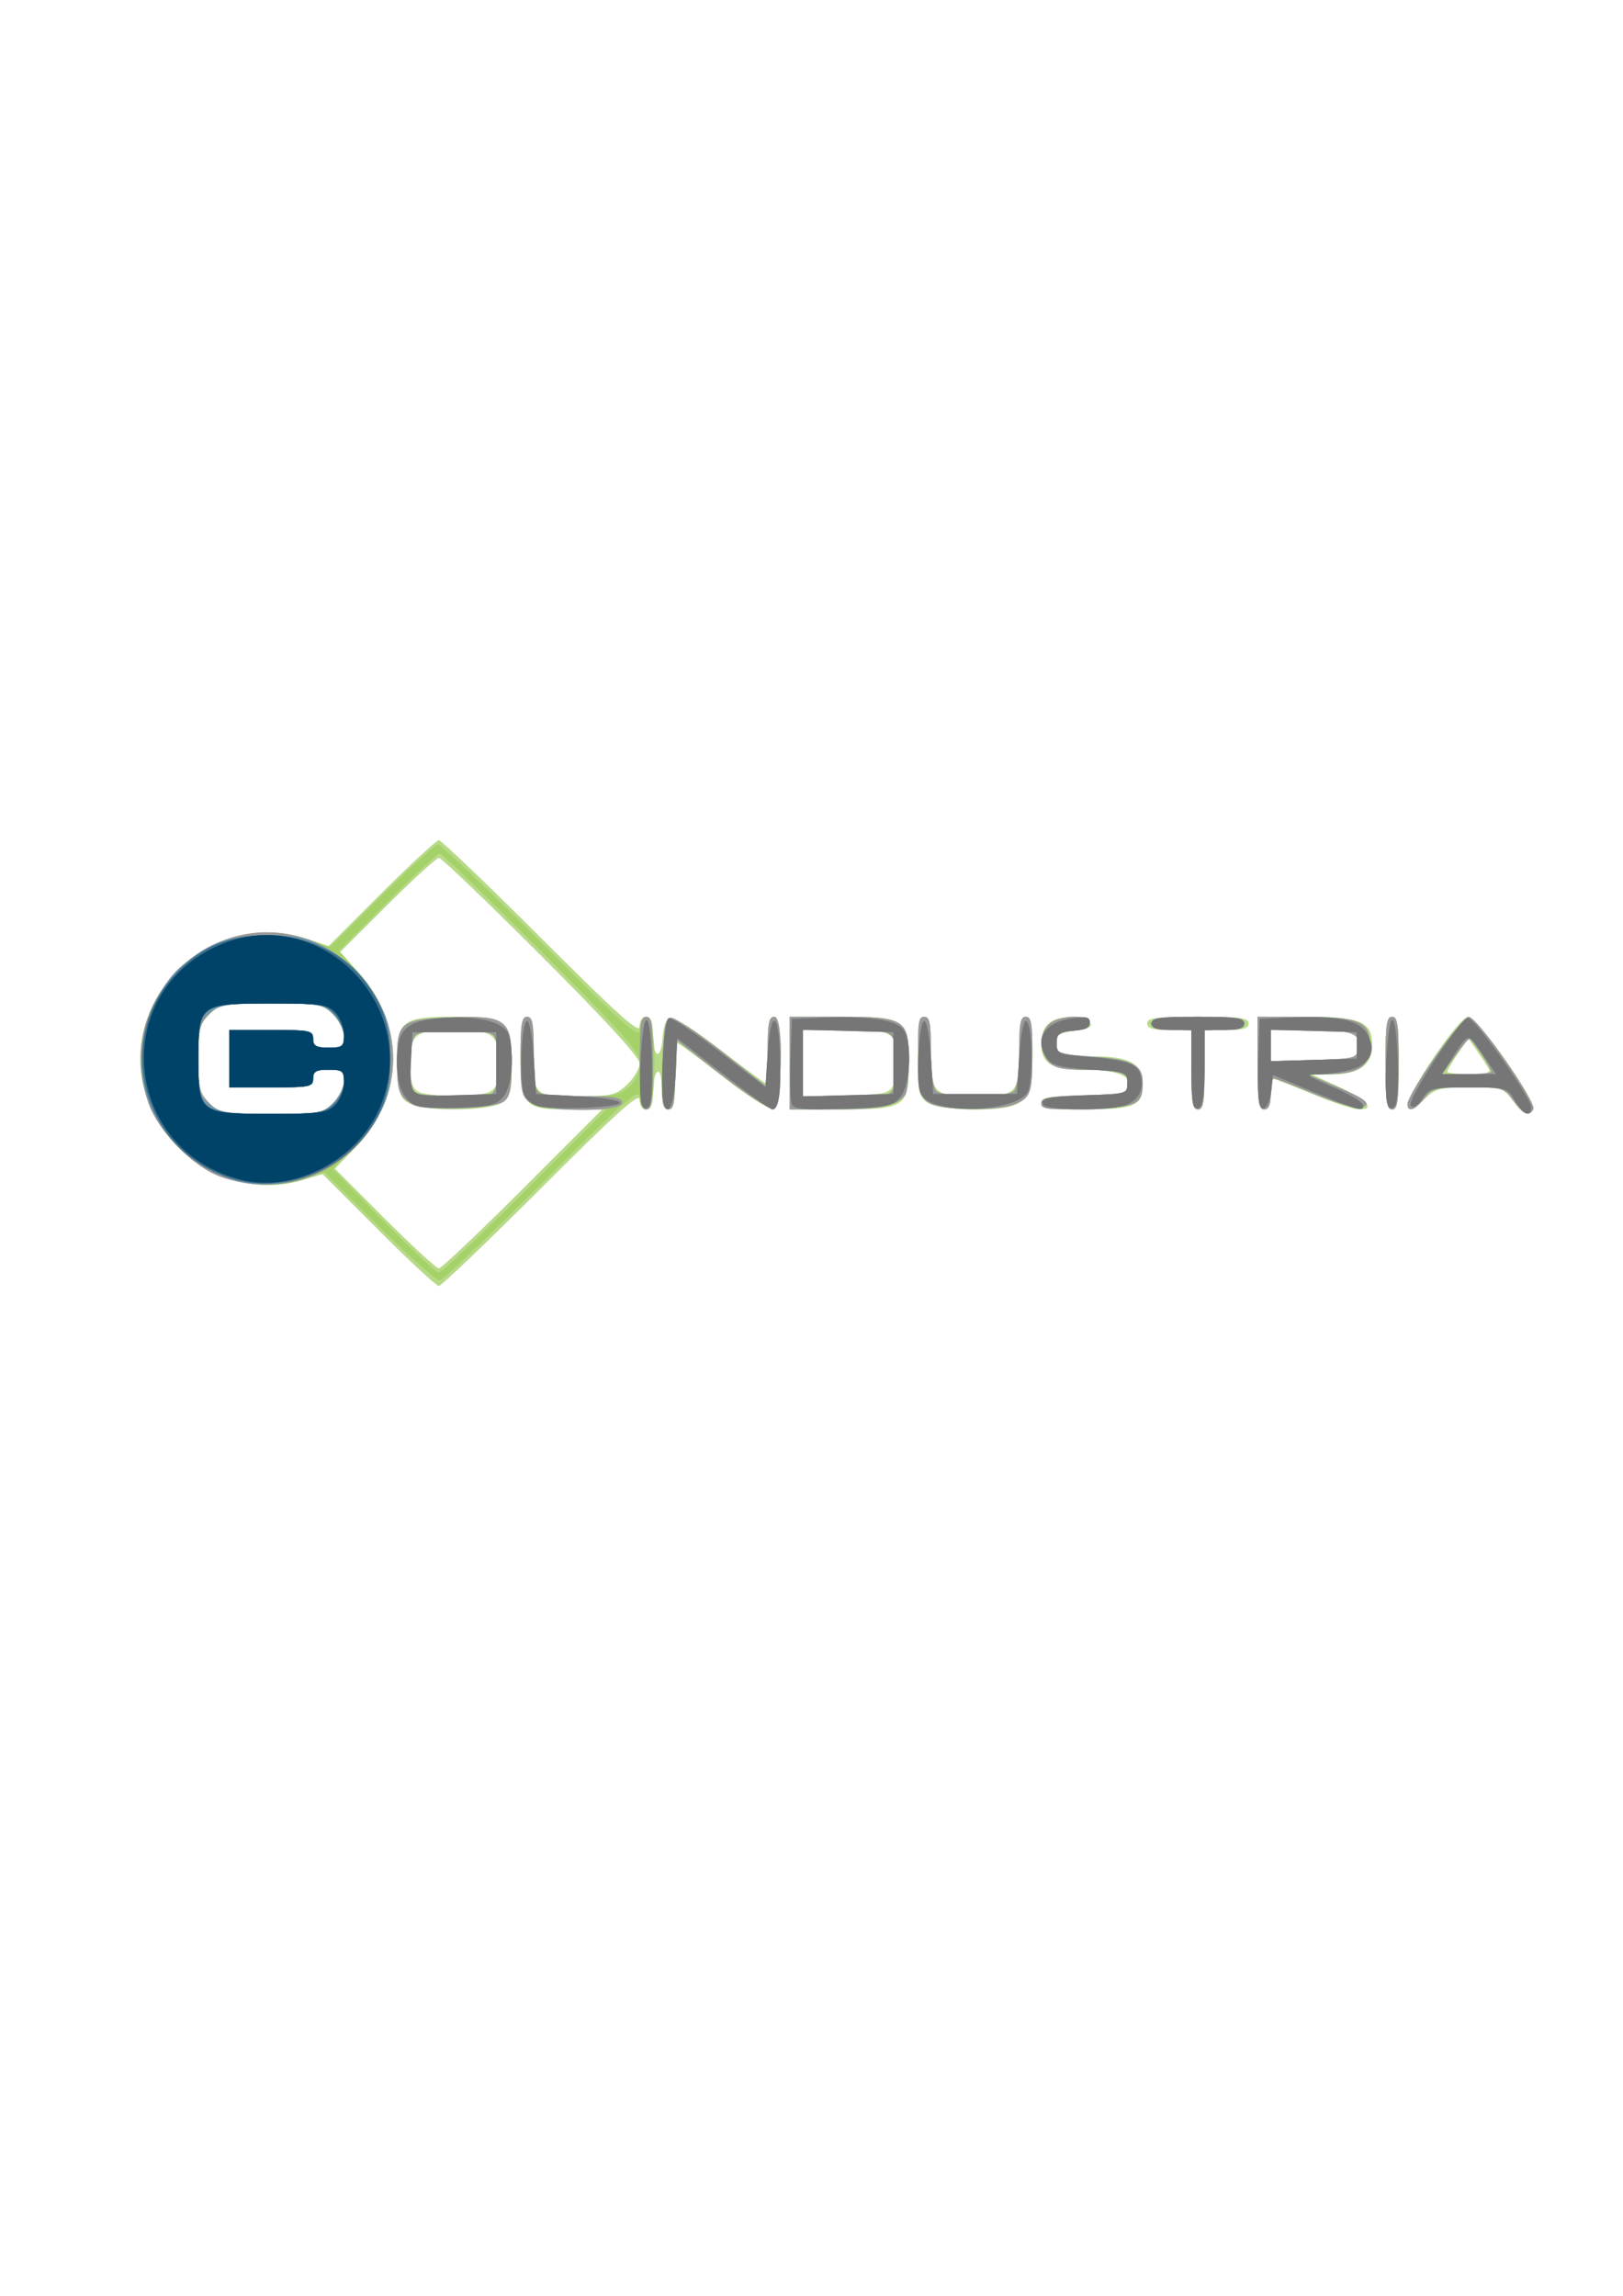 <?xml version="1.0" encoding="UTF-8" standalone="no"?>
<!-- Created with Inkscape (http://www.inkscape.org/) -->

<svg
   xmlns:dc="http://purl.org/dc/elements/1.1/"
   xmlns:cc="http://creativecommons.org/ns#"
   xmlns:rdf="http://www.w3.org/1999/02/22-rdf-syntax-ns#"
   xmlns:svg="http://www.w3.org/2000/svg"
   xmlns="http://www.w3.org/2000/svg"
   xmlns:sodipodi="http://sodipodi.sourceforge.net/DTD/sodipodi-0.dtd"
   xmlns:inkscape="http://www.inkscape.org/namespaces/inkscape"
   width="210mm"
   height="297mm"
   viewBox="0 0 210 297"
   version="1.1"
   id="svg8"
   inkscape:version="0.92.4 (5da689c313, 2019-01-14)"
   sodipodi:docname="colindustria-logo.svg">
  <defs
     id="defs2" />
  <sodipodi:namedview
     id="base"
     pagecolor="#ffffff"
     bordercolor="#666666"
     borderopacity="1.0"
     inkscape:pageopacity="0.0"
     inkscape:pageshadow="2"
     inkscape:zoom="0.7"
     inkscape:cx="381.33239"
     inkscape:cy="567.42289"
     inkscape:document-units="mm"
     inkscape:current-layer="layer1"
     showgrid="false"
     inkscape:window-width="1920"
     inkscape:window-height="1017"
     inkscape:window-x="-8"
     inkscape:window-y="-8"
     inkscape:window-maximized="1" />
  <g
     inkscape:label="Layer 1"
     inkscape:groupmode="layer"
     id="layer1">
    <path
       inkscape:connector-curvature="0"
       id="path3767"
       d="m 48.971,159.124 -7.239,-7.239 -2.246,0.673 c -5.95,1.783 -12.034,0.248 -16.425,-4.143 -6.534,-6.534 -6.534,-16.38 0,-22.914 4.53,-4.53 10.996,-6.036 16.928,-3.943 l 2.474,0.873 6.885,-6.868 c 3.787,-3.778 7.136,-6.868 7.443,-6.868 0.307,0 6.277,5.715 13.267,12.7 9.77,9.762 12.709,12.404 12.709,11.42 0,-0.757 0.35,-1.28 0.856,-1.28 0.616,0 0.856,0.631 0.856,2.25 0,3.092 1.034,3.488 1.251,0.48 0.119,-1.641 0.463,-2.489 1.056,-2.601 0.484,-0.092 3.375,1.769 6.426,4.135 3.051,2.366 5.674,4.301 5.83,4.301 0.156,0 0.283,-1.927 0.283,-4.282 0,-3.469 0.166,-4.282 0.876,-4.282 1.31,0 0.98,11.61 -0.337,11.862 -0.488,0.093 -3.359,-1.766 -6.379,-4.133 -3.02,-2.367 -5.64,-4.303 -5.822,-4.303 -0.181,0 -0.33,1.927 -0.33,4.282 0,3.426 -0.171,4.282 -0.856,4.282 -0.636,0 -0.856,-0.67 -0.856,-2.603 0,-1.59 -0.222,-2.466 -0.571,-2.25 -0.314,0.194 -0.571,1.366 -0.571,2.603 0,1.62 -0.24,2.25 -0.856,2.25 -0.507,0 -0.856,-0.523 -0.856,-1.28 0,-0.984 -2.94,1.657 -12.709,11.42 -6.99,6.985 -12.965,12.7 -13.278,12.7 -0.313,0 -3.827,-3.258 -7.808,-7.239 z m 18.665,-5.323 10.266,-10.278 h -4.232 c -5.904,0 -6.32,-0.457 -6.32,-6.94 0,-4.109 0.16,-5.05 0.856,-5.05 0.693,0 0.856,0.913 0.856,4.792 0,5.616 -0.146,5.486 6.154,5.486 3.94,0 4.497,-0.144 5.949,-1.534 0.881,-0.844 1.601,-2.062 1.601,-2.708 0,-0.768 -4.391,-5.568 -12.7,-13.882 -6.985,-6.99 -12.955,-12.709 -13.266,-12.709 -0.312,0 -3.317,2.742 -6.679,6.093 l -6.112,6.093 2.482,2.76 c 5.936,6.602 5.783,16.001 -0.364,22.378 l -2.783,2.887 6.427,6.445 c 3.535,3.545 6.69,6.445 7.013,6.445 0.322,0 5.206,-4.625 10.852,-10.278 z M 53.075,142.787 c -1.304,-0.658 -1.442,-1.09 -1.598,-4.988 -0.229,-5.726 0.395,-6.266 7.244,-6.266 6.884,0 7.487,0.483 7.487,5.995 0,3.711 -0.152,4.324 -1.269,5.107 -1.582,1.108 -9.76,1.213 -11.864,0.152 z m 10.315,-1.567 c 0.884,-0.473 1.104,-1.211 1.104,-3.691 0,-3.772 -0.68,-4.282 -5.71,-4.282 -5.027,0 -5.71,0.511 -5.71,4.274 0,2.342 0.242,3.233 0.999,3.674 1.311,0.764 7.903,0.782 9.316,0.026 z m -20.282,1.474 c 0.771,-0.771 1.402,-2.056 1.402,-2.855 0,-1.28 -0.238,-1.453 -1.998,-1.453 -1.618,0 -1.998,0.218 -1.998,1.142 0,1.062 -0.381,1.142 -5.424,1.142 h -5.424 v -3.711 -3.711 h 5.424 c 5.044,0 5.424,0.08 5.424,1.142 0,0.924 0.381,1.142 1.998,1.142 1.761,0 1.998,-0.173 1.998,-1.453 0,-0.799 -0.631,-2.084 -1.402,-2.855 -1.327,-1.327 -1.754,-1.402 -8.02,-1.402 -6.266,0 -6.693,0.075 -8.02,1.402 -1.242,1.242 -1.402,1.895 -1.402,5.736 0,3.841 0.16,4.494 1.402,5.736 1.327,1.327 1.754,1.402 8.02,1.402 6.266,0 6.693,-0.075 8.02,-1.402 z m 152.624,-0.311 c -1.212,-1.639 -1.452,-1.713 -5.553,-1.713 -3.876,0 -4.44,0.147 -5.892,1.538 -0.976,0.935 -1.799,1.327 -2.101,0.999 -0.733,-0.797 6.515,-11.673 7.78,-11.673 1.179,0 8.973,11.105 8.421,11.998 -0.591,0.957 -1.337,0.634 -2.655,-1.149 z m -3.11,-4.14 c -0.227,-0.393 -0.914,-1.437 -1.526,-2.321 l -1.113,-1.607 -1.362,2.005 c -0.749,1.103 -1.362,2.147 -1.362,2.321 0,0.174 1.3,0.316 2.889,0.316 2.15,0 2.783,-0.182 2.476,-0.714 z m -90.442,-0.714 v -5.995 h 6.439 c 8.553,0 8.977,0.283 8.977,5.995 0,5.712 -0.424,5.995 -8.977,5.995 h -6.439 z m 12.599,3.691 c 0.899,-0.481 1.104,-1.213 1.104,-3.93 0,-3.968 -0.1,-4.024 -7.28,-4.036 l -4.711,-0.008 v 4.282 4.282 h 4.891 c 2.69,0 5.388,-0.266 5.995,-0.591 z m 5.228,1.415 c -1.151,-0.806 -1.269,-1.366 -1.269,-5.995 0,-4.158 0.159,-5.107 0.856,-5.107 0.69,0 0.856,0.886 0.856,4.548 0,5.394 0.335,5.73 5.71,5.73 5.375,0 5.71,-0.336 5.71,-5.73 0,-3.662 0.167,-4.548 0.856,-4.548 0.693,0 0.855,0.9 0.848,4.711 -0.009,5.066 -0.184,5.618 -2.095,6.624 -1.909,1.005 -9.939,0.842 -11.473,-0.232 z m 14.719,0.032 c 0,-0.694 0.915,-0.856 4.807,-0.856 5.273,0 6.613,-0.298 6.613,-1.468 0,-1.292 -2.013,-1.957 -5.917,-1.957 -4.207,0 -5.503,-0.807 -5.503,-3.426 0,-2.368 1.416,-3.519 4.077,-3.313 2.32,0.18 3.216,1.193 1.307,1.479 -3.01,0.451 -3.671,0.772 -3.671,1.783 0,1.408 1.077,1.763 5.344,1.763 4.452,0 6.076,0.995 6.076,3.724 0,2.666 -1.132,3.128 -7.671,3.128 -4.474,0 -5.462,-0.155 -5.462,-0.856 z m 19.414,-4.282 v -5.139 H 151.286 c -2.157,0 -2.855,-0.209 -2.855,-0.856 0,-0.712 1.11,-0.856 6.566,-0.856 5.456,0 6.566,0.145 6.566,0.856 0,0.647 -0.698,0.856 -2.855,0.856 h -2.855 v 5.139 c 0,4.187 -0.159,5.139 -0.856,5.139 -0.698,0 -0.856,-0.952 -0.856,-5.139 z m 8.565,-0.856 v -5.995 h 6.154 c 7.244,0 8.692,0.618 8.692,3.711 0,2.48 -1.661,3.697 -5.123,3.754 l -2.585,0.042 3.569,1.644 c 3.582,1.651 4.585,2.839 2.394,2.839 -0.646,0 -3.347,-0.899 -6.002,-1.998 -2.655,-1.099 -4.953,-1.998 -5.107,-1.998 -0.153,0 -0.279,0.899 -0.279,1.998 0,1.396 -0.258,1.998 -0.856,1.998 -0.707,0 -0.856,-1.047 -0.856,-5.995 z m 12.23,-0.632 c 0.497,-0.191 0.903,-0.934 0.903,-1.652 0,-1.726 -0.902,-1.998 -6.613,-1.998 h -4.807 v 1.998 1.998 h 4.807 c 2.644,0 5.213,-0.156 5.71,-0.347 z m 4.329,0.632 c 0,-4.949 0.15,-5.995 0.856,-5.995 0.707,0 0.856,1.047 0.856,5.995 0,4.949 -0.15,5.995 -0.856,5.995 -0.707,0 -0.856,-1.047 -0.856,-5.995 z"
       style="fill:#b7da88;stroke-width:0.571" />
    <path
       inkscape:connector-curvature="0"
       id="path3765"
       d="m 49.097,158.732 -7.119,-7.076 -2.231,0.787 c -5.687,2.006 -12.23,0.426 -16.685,-4.029 -6.534,-6.534 -6.534,-16.38 0,-22.914 4.561,-4.561 10.878,-6.014 17.032,-3.917 l 2.638,0.899 6.652,-6.609 c 3.658,-3.635 6.947,-6.609 7.309,-6.609 0.361,0 6.376,5.715 13.366,12.7 11.148,11.14 12.709,12.507 12.709,11.134 0,-0.948 0.31,-1.565 0.786,-1.565 0.902,0 1.384,4.184 1.035,8.993 -0.152,2.089 -0.46,2.998 -1.019,2.998 -0.49,0 -0.801,-0.599 -0.801,-1.544 0,-1.345 -1.62,0.073 -12.568,10.992 -6.912,6.894 -12.886,12.603 -13.276,12.685 -0.389,0.083 -3.911,-3.034 -7.827,-6.925 z m 18.824,-4.645 10.552,-10.563 h -4.292 c -6.353,0 -6.83,-0.481 -6.83,-6.884 0,-4.158 0.159,-5.107 0.856,-5.107 0.693,0 0.856,0.913 0.856,4.792 0,5.64 -0.181,5.486 6.434,5.486 3.965,0 4.816,-0.178 5.949,-1.242 0.824,-0.774 1.322,-1.9 1.322,-2.993 0,-1.521 -1.67,-3.422 -12.7,-14.461 -6.985,-6.99 -12.916,-12.709 -13.181,-12.709 -0.265,0 -3.304,2.832 -6.755,6.294 l -6.274,6.294 2.558,2.845 c 6.095,6.779 5.9,16.303 -0.463,22.528 l -2.928,2.864 6.577,6.709 c 3.617,3.69 6.845,6.709 7.172,6.709 0.327,0 5.344,-4.753 11.147,-10.563 z M 53.361,142.871 c -1.772,-1.05 -1.98,-1.646 -1.99,-5.701 -0.011,-4.931 0.444,-5.295 6.943,-5.552 7.164,-0.283 7.894,0.259 7.894,5.853 0,3.208 -0.223,4.384 -0.943,4.983 -1.244,1.033 -10.327,1.351 -11.904,0.416 z m 10.231,-1.406 c 1.11,-0.426 1.285,-6.466 0.218,-7.533 -0.413,-0.413 -2.411,-0.685 -5.025,-0.685 -2.614,0 -4.612,0.272 -5.025,0.685 -0.928,0.928 -0.905,7.125 0.029,7.502 1.031,0.416 8.736,0.441 9.803,0.032 z m -20.483,1.229 c 0.771,-0.771 1.402,-2.056 1.402,-2.855 0,-1.28 -0.238,-1.453 -1.998,-1.453 -1.618,0 -1.998,0.218 -1.998,1.142 0,1.062 -0.381,1.142 -5.424,1.142 h -5.424 v -3.711 -3.711 h 5.424 c 5.044,0 5.424,0.08 5.424,1.142 0,0.924 0.381,1.142 1.998,1.142 1.761,0 1.998,-0.173 1.998,-1.453 0,-0.799 -0.631,-2.084 -1.402,-2.855 -1.327,-1.327 -1.754,-1.402 -8.02,-1.402 -6.266,0 -6.693,0.075 -8.02,1.402 -1.242,1.242 -1.402,1.895 -1.402,5.736 0,3.841 0.16,4.494 1.402,5.736 1.327,1.327 1.754,1.402 8.02,1.402 6.266,0 6.693,-0.075 8.02,-1.402 z m 152.714,-0.311 c -1.182,-1.66 -1.361,-1.713 -5.809,-1.713 -4.216,0 -4.681,0.116 -5.712,1.427 -1.201,1.527 -2.182,1.86 -2.182,0.742 0,-1.341 6.999,-11.306 7.927,-11.285 1.101,0.024 8.855,11.149 8.345,11.973 -0.592,0.957 -1.294,0.644 -2.568,-1.145 z m -2.855,-3.719 c 0,-0.473 -2.542,-4.261 -2.855,-4.255 -0.157,0.003 -1.009,1.027 -1.893,2.277 l -1.607,2.272 h 3.177 c 1.748,0 3.177,-0.132 3.177,-0.293 z M 85.745,137.678 c 0.13,-4.657 0.337,-5.878 1.019,-6.004 0.471,-0.087 3.49,1.9 6.709,4.416 l 5.853,4.574 v -4.566 c 0,-3.724 0.162,-4.566 0.876,-4.566 1.284,0 0.984,11.617 -0.305,11.839 -0.471,0.081 -3.49,-1.907 -6.709,-4.417 l -5.853,-4.564 v 4.566 c 0,3.725 -0.162,4.566 -0.876,4.566 -0.741,0 -0.851,-0.9 -0.714,-5.846 z m 16.436,-0.149 v -5.995 h 6.439 c 8.437,0 8.981,0.339 8.969,5.6 -0.005,2.102 -0.198,4.105 -0.428,4.45 -0.974,1.458 -3.2,1.941 -8.947,1.941 h -6.033 z m 12.801,3.936 c 0.691,-0.265 0.903,-1.19 0.903,-3.936 0,-4.308 0.042,-4.282 -6.899,-4.282 h -5.092 v 4.282 4.282 h 5.092 c 2.801,0 5.499,-0.156 5.995,-0.347 z m 5.471,1.322 c -1.347,-0.68 -1.437,-1.018 -1.592,-5.987 -0.138,-4.429 -0.025,-5.266 0.714,-5.266 0.715,0 0.878,0.827 0.878,4.454 0,2.703 0.269,4.723 0.685,5.139 0.413,0.413 2.411,0.685 5.025,0.685 2.614,0 4.612,-0.272 5.025,-0.685 0.416,-0.416 0.685,-2.436 0.685,-5.139 0,-3.578 0.168,-4.454 0.856,-4.454 0.693,0 0.855,0.9 0.848,4.711 -0.01,5.282 -0.207,5.814 -2.467,6.673 -2.188,0.832 -8.914,0.749 -10.657,-0.131 z m 14.275,-0.046 c 0,-0.731 0.982,-0.917 5.567,-1.051 5.176,-0.152 5.579,-0.248 5.74,-1.374 0.212,-1.488 -1.095,-1.912 -5.937,-1.922 -2.64,-0.006 -3.708,-0.26 -4.425,-1.052 -1.248,-1.379 -1.201,-3.686 0.099,-4.863 1.351,-1.223 5.237,-1.288 5.237,-0.088 0,0.552 -0.559,0.86 -1.57,0.865 -2.104,0.012 -3.154,0.755 -2.905,2.058 0.174,0.915 0.892,1.118 4.842,1.376 5.097,0.333 6.49,1.05 6.476,3.336 -0.017,2.905 -0.628,3.198 -7.107,3.408 -5.146,0.167 -6.017,0.066 -6.017,-0.693 z m 19.414,-4.324 v -5.108 l -2.712,-0.174 c -1.492,-0.096 -2.648,-0.431 -2.569,-0.745 0.084,-0.335 2.617,-0.571 6.138,-0.571 3.611,0 5.999,0.227 6.004,0.571 0.005,0.314 -1.152,0.649 -2.569,0.745 l -2.578,0.174 v 5.108 c 0,4.159 -0.159,5.108 -0.856,5.108 -0.697,0 -0.856,-0.948 -0.856,-5.108 z m 8.565,-0.888 v -5.995 l 5.853,0.008 c 7.359,0.011 8.708,0.584 8.708,3.703 0,2.699 -1.423,3.677 -5.424,3.726 l -2.569,0.032 3.426,1.458 c 4.099,1.744 4.815,2.324 3.496,2.83 -0.571,0.219 -3.053,-0.485 -5.97,-1.694 -2.746,-1.138 -5.175,-2.069 -5.399,-2.069 -0.224,0 -0.407,0.899 -0.407,1.998 0,1.396 -0.258,1.998 -0.856,1.998 -0.707,0 -0.856,-1.047 -0.856,-5.995 z m 13.04,-1.934 c 0.277,-1.961 -0.721,-2.33 -6.331,-2.34 l -4.996,-0.009 v 2.019 2.019 l 5.567,-0.163 c 5.379,-0.158 5.574,-0.209 5.76,-1.526 z m 3.519,1.934 c 0,-4.949 0.15,-5.995 0.856,-5.995 0.707,0 0.856,1.047 0.856,5.995 0,4.949 -0.15,5.995 -0.856,5.995 -0.707,0 -0.856,-1.047 -0.856,-5.995 z"
       style="fill:#a5d169;stroke-width:0.571" />
    <path
       inkscape:connector-curvature="0"
       id="path3763"
       d="m 28.538,152.239 c -3.521,-1.243 -8.106,-5.926 -9.336,-9.536 -2.156,-6.328 -0.751,-12.593 3.859,-17.203 6.534,-6.534 16.38,-6.534 22.914,0 6.534,6.534 6.534,16.38 0,22.914 -4.585,4.585 -11.183,6.032 -17.437,3.825 z m 14.571,-9.546 c 0.771,-0.771 1.402,-2.056 1.402,-2.855 0,-1.28 -0.238,-1.453 -1.998,-1.453 -1.618,0 -1.998,0.218 -1.998,1.142 0,1.062 -0.381,1.142 -5.424,1.142 h -5.424 v -3.711 -3.711 h 5.424 c 5.044,0 5.424,0.08 5.424,1.142 0,0.924 0.381,1.142 1.998,1.142 1.761,0 1.998,-0.173 1.998,-1.453 0,-0.799 -0.631,-2.084 -1.402,-2.855 -1.327,-1.327 -1.754,-1.402 -8.02,-1.402 -6.266,0 -6.693,0.075 -8.02,1.402 -1.242,1.242 -1.402,1.895 -1.402,5.736 0,3.841 0.16,4.494 1.402,5.736 1.327,1.327 1.754,1.402 8.02,1.402 6.266,0 6.693,-0.075 8.02,-1.402 z m 152.714,-0.311 c -1.182,-1.66 -1.361,-1.713 -5.809,-1.713 -4.216,0 -4.681,0.116 -5.712,1.427 -1.201,1.527 -2.182,1.86 -2.182,0.742 0,-1.341 6.999,-11.306 7.927,-11.285 1.101,0.024 8.855,11.149 8.345,11.973 -0.592,0.957 -1.294,0.644 -2.568,-1.145 z m -2.855,-3.719 c 0,-0.473 -2.542,-4.261 -2.855,-4.255 -0.157,0.003 -1.009,1.027 -1.893,2.277 l -1.607,2.272 h 3.177 c 1.748,0 3.177,-0.132 3.177,-0.293 z m -139.607,4.208 c -1.772,-1.05 -1.98,-1.646 -1.99,-5.701 -0.011,-4.931 0.444,-5.295 6.943,-5.552 7.164,-0.283 7.894,0.259 7.894,5.853 0,3.208 -0.223,4.384 -0.943,4.983 -1.244,1.033 -10.327,1.351 -11.904,0.416 z m 10.231,-1.406 c 1.11,-0.426 1.285,-6.466 0.218,-7.533 -0.413,-0.413 -2.411,-0.685 -5.025,-0.685 -2.614,0 -4.612,0.272 -5.025,0.685 -0.928,0.928 -0.905,7.125 0.029,7.502 1.031,0.416 8.736,0.441 9.803,0.032 z m 5.027,1.171 c -1.151,-0.806 -1.269,-1.366 -1.269,-5.995 0,-4.158 0.159,-5.107 0.856,-5.107 0.693,0 0.856,0.913 0.856,4.792 0,3.843 0.179,4.861 0.903,5.139 0.497,0.191 3.066,0.347 5.71,0.347 3.892,0 4.807,0.163 4.807,0.856 0,1.259 -10.059,1.232 -11.864,-0.032 z m 14.148,-5.107 c 0,-4.949 0.15,-5.995 0.856,-5.995 0.707,0 0.856,1.047 0.856,5.995 0,4.949 -0.15,5.995 -0.856,5.995 -0.707,0 -0.856,-1.047 -0.856,-5.995 z m 2.978,0.149 c 0.13,-4.657 0.337,-5.878 1.019,-6.004 0.471,-0.087 3.49,1.9 6.709,4.416 l 5.853,4.574 v -4.566 c 0,-3.724 0.162,-4.566 0.876,-4.566 1.284,0 0.984,11.617 -0.305,11.839 -0.471,0.081 -3.49,-1.907 -6.709,-4.417 l -5.853,-4.564 v 4.566 c 0,3.725 -0.162,4.566 -0.876,4.566 -0.741,0 -0.851,-0.9 -0.714,-5.846 z m 16.436,-0.149 v -5.995 h 6.439 c 8.437,0 8.981,0.339 8.969,5.6 -0.005,2.102 -0.198,4.105 -0.428,4.45 -0.974,1.458 -3.2,1.941 -8.947,1.941 h -6.033 z m 12.801,3.936 c 0.691,-0.265 0.903,-1.19 0.903,-3.936 0,-4.308 0.042,-4.282 -6.899,-4.282 h -5.092 v 4.282 4.282 h 5.092 c 2.801,0 5.499,-0.156 5.995,-0.347 z m 5.471,1.322 c -1.347,-0.68 -1.437,-1.018 -1.592,-5.987 -0.138,-4.429 -0.025,-5.266 0.714,-5.266 0.715,0 0.878,0.827 0.878,4.454 0,2.703 0.269,4.723 0.685,5.139 0.413,0.413 2.411,0.685 5.025,0.685 2.614,0 4.612,-0.272 5.025,-0.685 0.416,-0.416 0.685,-2.436 0.685,-5.139 0,-3.578 0.168,-4.454 0.856,-4.454 0.693,0 0.855,0.9 0.848,4.711 -0.01,5.282 -0.207,5.814 -2.467,6.673 -2.188,0.832 -8.914,0.749 -10.657,-0.131 z m 14.275,-0.046 c 0,-0.731 0.982,-0.917 5.567,-1.051 5.176,-0.152 5.579,-0.248 5.74,-1.374 0.212,-1.488 -1.095,-1.912 -5.937,-1.922 -2.64,-0.006 -3.708,-0.26 -4.425,-1.052 -1.248,-1.379 -1.201,-3.686 0.099,-4.863 1.351,-1.223 5.237,-1.288 5.237,-0.088 0,0.552 -0.559,0.86 -1.57,0.865 -2.104,0.012 -3.154,0.755 -2.905,2.058 0.174,0.915 0.892,1.118 4.842,1.376 5.097,0.333 6.49,1.05 6.476,3.336 -0.017,2.905 -0.628,3.198 -7.107,3.408 -5.146,0.167 -6.017,0.066 -6.017,-0.693 z m 19.414,-4.324 v -5.108 l -2.712,-0.174 c -1.492,-0.096 -2.648,-0.431 -2.569,-0.745 0.084,-0.335 2.617,-0.571 6.138,-0.571 3.611,0 5.999,0.227 6.004,0.571 0.005,0.314 -1.152,0.649 -2.569,0.745 l -2.578,0.174 v 5.108 c 0,4.159 -0.159,5.108 -0.856,5.108 -0.697,0 -0.856,-0.948 -0.856,-5.108 z m 8.565,-0.888 v -5.995 l 5.853,0.008 c 7.359,0.011 8.708,0.584 8.708,3.703 0,2.699 -1.423,3.677 -5.424,3.726 l -2.569,0.032 3.426,1.458 c 4.099,1.744 4.815,2.324 3.496,2.83 -0.571,0.219 -3.053,-0.485 -5.97,-1.694 -2.746,-1.138 -5.175,-2.069 -5.399,-2.069 -0.224,0 -0.407,0.899 -0.407,1.998 0,1.396 -0.258,1.998 -0.856,1.998 -0.707,0 -0.856,-1.047 -0.856,-5.995 z m 13.04,-1.934 c 0.277,-1.961 -0.721,-2.33 -6.331,-2.34 l -4.996,-0.009 v 2.019 2.019 l 5.567,-0.163 c 5.379,-0.158 5.574,-0.209 5.76,-1.526 z m 3.519,1.934 c 0,-4.949 0.15,-5.995 0.856,-5.995 0.707,0 0.856,1.047 0.856,5.995 0,4.949 -0.15,5.995 -0.856,5.995 -0.707,0 -0.856,-1.047 -0.856,-5.995 z"
       style="fill:#999999;stroke-width:0.571" />
    <path
       inkscape:connector-curvature="0"
       id="path3761"
       d="m 29.495,152.407 c -5.269,-1.88 -9.341,-6.211 -10.757,-11.444 -1.413,-5.222 0.841,-12.707 4.838,-16.071 3.575,-3.009 6.082,-3.903 10.942,-3.903 3.599,0 5.067,0.265 6.918,1.248 3.6,1.911 5.537,3.775 7.383,7.108 1.474,2.661 1.687,3.621 1.687,7.613 0,3.998 -0.212,4.95 -1.696,7.631 -3.857,6.963 -12.221,10.349 -19.314,7.819 z m 13.614,-9.714 c 0.771,-0.771 1.402,-2.056 1.402,-2.855 0,-1.28 -0.238,-1.453 -1.998,-1.453 -1.618,0 -1.998,0.218 -1.998,1.142 0,1.062 -0.381,1.142 -5.424,1.142 h -5.424 v -3.711 -3.711 h 5.424 c 5.044,0 5.424,0.08 5.424,1.142 0,0.924 0.381,1.142 1.998,1.142 1.761,0 1.998,-0.173 1.998,-1.453 0,-0.799 -0.631,-2.084 -1.402,-2.855 -1.324,-1.324 -1.761,-1.402 -7.917,-1.402 -5.727,0 -6.697,0.143 -8.02,1.183 -1.411,1.11 -1.504,1.48 -1.504,5.954 0,4.474 0.094,4.844 1.504,5.954 1.322,1.04 2.293,1.183 8.02,1.183 6.156,0 6.593,-0.077 7.917,-1.402 z m 152.909,-0.311 c -1.002,-1.696 -1.062,-1.713 -6.015,-1.713 -4.733,0 -5.054,0.079 -5.957,1.457 -0.612,0.935 -1.152,1.26 -1.505,0.907 -0.583,-0.583 6.16,-10.969 7.367,-11.348 0.749,-0.235 8.199,10.263 8.199,11.554 0,1.393 -1.003,0.982 -2.089,-0.856 z m -4.222,-6.04 c -1.974,-2.869 -1.665,-2.945 -4.23,1.044 l -1.01,1.57 h 3.519 3.519 z M 54.365,143.154 c -1.963,-0.429 -3.003,-2.4 -3.003,-5.69 0,-4.296 1.095,-5.397 5.732,-5.766 4.752,-0.378 8.292,0.539 8.755,2.265 0.71,2.65 0.371,6.563 -0.681,7.863 -0.882,1.09 -1.683,1.309 -5.282,1.446 -2.333,0.089 -4.817,0.036 -5.521,-0.118 z m 9.845,-5.626 v -3.997 h -5.424 -5.424 l -0.174,3.362 c -0.261,5.063 -0.355,4.985 5.731,4.796 l 5.291,-0.164 z m 5.566,5.603 c -0.707,-0.142 -1.553,-0.757 -1.88,-1.367 -0.737,-1.378 -0.471,-9.667 0.311,-9.671 0.314,-0.001 0.699,2.12 0.856,4.715 l 0.285,4.717 5.424,0.285 c 3.045,0.16 5.424,0.536 5.424,0.856 0,0.583 -8.042,0.941 -10.422,0.464 z m 13.272,-0.271 c -0.537,-1.399 -0.043,-10.752 0.576,-10.903 0.771,-0.188 1.081,10.428 0.327,11.182 -0.386,0.386 -0.683,0.294 -0.903,-0.279 z m 2.855,0 c -0.57,-1.485 -0.038,-10.935 0.628,-11.156 0.342,-0.113 3.297,1.848 6.566,4.358 l 5.944,4.564 0.285,-4.268 c 0.385,-5.75 1.383,-5.733 1.597,0.026 0.178,4.793 -0.142,7.139 -0.972,7.139 -0.273,0 -3.158,-2.072 -6.413,-4.604 l -5.917,-4.604 -0.171,4.175 c -0.167,4.09 -0.881,6.106 -1.547,4.37 z m 16.546,-0.033 c -0.173,-0.452 -0.241,-3.114 -0.149,-5.916 l 0.166,-5.094 4.282,-0.178 c 5.33,-0.222 8.862,0.271 9.986,1.395 1.309,1.309 1.164,7.135 -0.219,8.844 -0.994,1.228 -1.598,1.355 -7.417,1.554 -5.129,0.176 -6.394,0.06 -6.649,-0.605 z m 13.15,-5.299 v -3.997 l -5.853,-0.163 -5.853,-0.163 v 4.322 4.322 l 5.853,-0.163 5.853,-0.163 z m 5.574,5.358 c -1.189,-0.343 -1.963,-0.992 -2.17,-1.816 -0.503,-2.006 -0.043,-8.977 0.593,-8.978 0.314,-7.4e-4 0.699,2.121 0.856,4.716 l 0.285,4.717 h 5.424 5.424 l 0.285,-4.717 c 0.157,-2.594 0.542,-4.716 0.856,-4.715 0.902,0.004 1.032,8.117 0.149,9.325 -1.351,1.847 -7.656,2.638 -11.704,1.469 z m 13.837,0.062 c -0.528,-0.855 0.631,-1.1 5.998,-1.27 4.755,-0.15 4.853,-0.182 4.853,-1.581 0,-1.384 -0.145,-1.437 -4.775,-1.738 -3.799,-0.247 -4.937,-0.532 -5.567,-1.394 -1.776,-2.428 -0.466,-4.653 3.062,-5.202 1.983,-0.309 2.427,-0.214 2.427,0.517 0,0.622 -0.653,0.949 -2.141,1.072 -1.856,0.154 -2.141,0.367 -2.141,1.605 0,1.356 0.202,1.444 3.997,1.755 5.213,0.427 6.493,0.893 6.899,2.512 0.485,1.931 -0.593,3.522 -2.668,3.937 -2.833,0.567 -9.551,0.422 -9.944,-0.214 z m 19.496,0.179 c -0.201,-0.201 -0.365,-2.506 -0.365,-5.123 v -4.758 h -2.569 c -1.903,0 -2.569,-0.222 -2.569,-0.856 0,-0.707 1.047,-0.856 5.995,-0.856 4.949,0 5.995,0.15 5.995,0.856 0,0.634 -0.666,0.856 -2.569,0.856 h -2.569 v 4.82 c 0,4.434 -0.415,5.994 -1.348,5.062 z m 8.48,-0.267 c -0.18,-0.47 -0.253,-3.147 -0.161,-5.948 l 0.166,-5.094 3.997,-0.179 c 5.933,-0.266 8.703,0.279 9.781,1.924 1.41,2.153 0.633,4.079 -1.934,4.792 -1.175,0.326 -3.036,0.605 -4.135,0.618 -1.897,0.024 -1.813,0.105 1.678,1.611 2.022,0.872 3.778,1.89 3.902,2.262 0.35,1.049 -0.482,0.842 -6.227,-1.555 l -5.348,-2.231 -0.183,1.803 c -0.217,2.135 -1.06,3.231 -1.534,1.996 z m 12.567,-7.616 v -1.713 l -5.567,-0.163 -5.567,-0.163 v 2.04 2.04 l 5.567,-0.163 5.567,-0.163 z m 3.992,7.616 c -0.537,-1.399 -0.043,-10.752 0.576,-10.903 0.771,-0.188 1.081,10.428 0.327,11.182 -0.386,0.386 -0.683,0.294 -0.903,-0.279 z"
       style="fill:#7196ab;stroke-width:0.571" />
    <path
       inkscape:connector-curvature="0"
       id="path3759"
       d="m 29.764,152.383 c -11.57,-3.611 -15.202,-18.271 -6.646,-26.827 3.19,-3.19 6.608,-4.556 11.401,-4.556 6.634,0 12.065,3.436 14.76,9.339 1.655,3.624 1.644,9.634 -0.024,13.29 -3.356,7.355 -11.809,11.151 -19.49,8.753 z m 13.425,-9.53 c 0.777,-0.73 1.322,-1.907 1.322,-2.855 0,-1.463 -0.186,-1.613 -1.998,-1.613 -1.618,0 -1.998,0.218 -1.998,1.142 0,1.062 -0.381,1.142 -5.424,1.142 h -5.424 v -3.711 -3.711 h 5.424 c 5.044,0 5.424,0.08 5.424,1.142 0,0.924 0.381,1.142 1.998,1.142 1.788,0 1.998,-0.162 1.998,-1.533 0,-0.843 -0.559,-2.128 -1.242,-2.855 -1.168,-1.243 -1.661,-1.322 -8.279,-1.322 -9.084,0 -9.322,0.182 -9.322,7.137 0,6.945 0.249,7.137 9.242,7.137 6.358,0 7.072,-0.107 8.279,-1.242 z m 152.829,-0.471 c -1.002,-1.696 -1.062,-1.713 -6.015,-1.713 -4.733,0 -5.054,0.079 -5.957,1.457 -0.612,0.935 -1.152,1.26 -1.505,0.907 -0.583,-0.583 6.16,-10.969 7.367,-11.348 0.749,-0.235 8.199,10.263 8.199,11.554 0,1.393 -1.003,0.982 -2.089,-0.856 z m -4.222,-6.04 c -1.974,-2.869 -1.665,-2.945 -4.23,1.044 l -1.01,1.57 h 3.519 3.519 z M 54.365,143.154 c -1.963,-0.429 -3.003,-2.4 -3.003,-5.69 0,-4.296 1.095,-5.397 5.732,-5.766 4.752,-0.378 8.292,0.539 8.755,2.265 0.71,2.65 0.371,6.563 -0.681,7.863 -0.882,1.09 -1.683,1.309 -5.282,1.446 -2.333,0.089 -4.817,0.036 -5.521,-0.118 z m 9.845,-5.626 v -3.997 h -5.424 -5.424 l -0.174,3.362 c -0.261,5.063 -0.355,4.985 5.731,4.796 l 5.291,-0.164 z m 5.566,5.603 c -0.707,-0.142 -1.553,-0.757 -1.88,-1.367 -0.737,-1.378 -0.471,-9.667 0.311,-9.671 0.314,-0.001 0.699,2.12 0.856,4.715 l 0.285,4.717 5.424,0.285 c 3.045,0.16 5.424,0.536 5.424,0.856 0,0.583 -8.042,0.941 -10.422,0.464 z m 13.272,-0.271 c -0.537,-1.399 -0.043,-10.752 0.576,-10.903 0.771,-0.188 1.081,10.428 0.327,11.182 -0.386,0.386 -0.683,0.294 -0.903,-0.279 z m 2.855,0 c -0.57,-1.485 -0.038,-10.935 0.628,-11.156 0.342,-0.113 3.297,1.848 6.566,4.358 l 5.944,4.564 0.285,-4.268 c 0.385,-5.75 1.383,-5.733 1.597,0.026 0.178,4.793 -0.142,7.139 -0.972,7.139 -0.273,0 -3.158,-2.072 -6.413,-4.604 l -5.917,-4.604 -0.171,4.175 c -0.167,4.09 -0.881,6.106 -1.547,4.37 z m 16.546,-0.033 c -0.173,-0.452 -0.241,-3.114 -0.149,-5.916 l 0.166,-5.094 4.282,-0.178 c 5.33,-0.222 8.862,0.271 9.986,1.395 1.309,1.309 1.164,7.135 -0.219,8.844 -0.994,1.228 -1.598,1.355 -7.417,1.554 -5.129,0.176 -6.394,0.06 -6.649,-0.605 z m 13.15,-5.299 v -3.997 l -5.853,-0.163 -5.853,-0.163 v 4.322 4.322 l 5.853,-0.163 5.853,-0.163 z m 5.574,5.358 c -1.189,-0.343 -1.963,-0.992 -2.17,-1.816 -0.503,-2.006 -0.043,-8.977 0.593,-8.978 0.314,-7.4e-4 0.699,2.121 0.856,4.716 l 0.285,4.717 h 5.424 5.424 l 0.285,-4.717 c 0.157,-2.594 0.542,-4.716 0.856,-4.715 0.902,0.004 1.032,8.117 0.149,9.325 -1.351,1.847 -7.656,2.638 -11.704,1.469 z m 13.837,0.062 c -0.528,-0.855 0.631,-1.1 5.998,-1.27 4.755,-0.15 4.853,-0.182 4.853,-1.581 0,-1.384 -0.145,-1.437 -4.775,-1.738 -3.799,-0.247 -4.937,-0.532 -5.567,-1.394 -1.776,-2.428 -0.466,-4.653 3.062,-5.202 1.983,-0.309 2.427,-0.214 2.427,0.517 0,0.622 -0.653,0.949 -2.141,1.072 -1.856,0.154 -2.141,0.367 -2.141,1.605 0,1.356 0.202,1.444 3.997,1.755 5.213,0.427 6.493,0.893 6.899,2.512 0.485,1.931 -0.593,3.522 -2.668,3.937 -2.833,0.567 -9.551,0.422 -9.944,-0.214 z m 19.496,0.179 c -0.201,-0.201 -0.365,-2.506 -0.365,-5.123 v -4.758 h -2.569 c -1.903,0 -2.569,-0.222 -2.569,-0.856 0,-0.707 1.047,-0.856 5.995,-0.856 4.949,0 5.995,0.15 5.995,0.856 0,0.634 -0.666,0.856 -2.569,0.856 h -2.569 v 4.82 c 0,4.434 -0.415,5.994 -1.348,5.062 z m 8.48,-0.267 c -0.18,-0.47 -0.253,-3.147 -0.161,-5.948 l 0.166,-5.094 3.997,-0.179 c 5.933,-0.266 8.703,0.279 9.781,1.924 1.41,2.153 0.633,4.079 -1.934,4.792 -1.175,0.326 -3.036,0.605 -4.135,0.618 -1.897,0.024 -1.813,0.105 1.678,1.611 2.022,0.872 3.778,1.89 3.902,2.262 0.35,1.049 -0.482,0.842 -6.227,-1.555 l -5.348,-2.231 -0.183,1.803 c -0.217,2.135 -1.06,3.231 -1.534,1.996 z m 12.567,-7.616 v -1.713 l -5.567,-0.163 -5.567,-0.163 v 2.04 2.04 l 5.567,-0.163 5.567,-0.163 z m 3.992,7.616 c -0.537,-1.399 -0.043,-10.752 0.576,-10.903 0.771,-0.188 1.081,10.428 0.327,11.182 -0.386,0.386 -0.683,0.294 -0.903,-0.279 z"
       style="fill:#767676;stroke-width:0.571" />
    <path
       inkscape:connector-curvature="0"
       id="path3757"
       d="M 29.764,152.417 C 18.151,148.632 14.559,134.115 23.117,125.556 c 3.19,-3.19 6.608,-4.556 11.401,-4.556 6.634,0 12.065,3.436 14.76,9.339 1.643,3.599 1.643,9.636 0,13.235 -3.297,7.221 -12.164,11.239 -19.515,8.843 z m 13.425,-9.564 c 0.777,-0.73 1.322,-1.907 1.322,-2.855 0,-1.463 -0.186,-1.613 -1.998,-1.613 -1.618,0 -1.998,0.218 -1.998,1.142 0,1.062 -0.381,1.142 -5.424,1.142 h -5.424 v -3.711 -3.711 h 5.424 c 5.044,0 5.424,0.08 5.424,1.142 0,0.924 0.381,1.142 1.998,1.142 1.788,0 1.998,-0.162 1.998,-1.533 0,-0.843 -0.559,-2.128 -1.242,-2.855 -1.168,-1.243 -1.661,-1.322 -8.279,-1.322 -9.084,0 -9.322,0.182 -9.322,7.137 0,6.945 0.249,7.137 9.242,7.137 6.358,0 7.072,-0.107 8.279,-1.242 z"
       style="fill:#3d708d;stroke-width:0.571" />
    <path
       inkscape:connector-curvature="0"
       id="path3755"
       d="m 31.226,152.634 c -15.201,-3.755 -17.197,-23.991 -2.989,-30.308 13.034,-5.795 26.593,7.903 20.857,21.072 -2.931,6.729 -11.042,10.922 -17.868,9.236 z m 12.142,-9.681 c 0.634,-0.634 1.142,-1.903 1.142,-2.855 0,-1.577 -0.159,-1.713 -1.998,-1.713 -1.618,0 -1.998,0.218 -1.998,1.142 0,1.062 -0.381,1.142 -5.424,1.142 h -5.424 v -3.711 -3.711 h 5.424 c 5.044,0 5.424,0.08 5.424,1.142 0,0.924 0.381,1.142 1.998,1.142 1.84,0 1.998,-0.136 1.998,-1.713 0,-0.952 -0.508,-2.221 -1.142,-2.855 -1.018,-1.018 -1.903,-1.142 -8.152,-1.142 -9.475,0 -9.548,0.055 -9.548,7.137 0,7.082 0.074,7.137 9.548,7.137 6.249,0 7.134,-0.124 8.152,-1.142 z"
       style="fill:#004369;stroke-width:0.571" />
  </g>
</svg>
